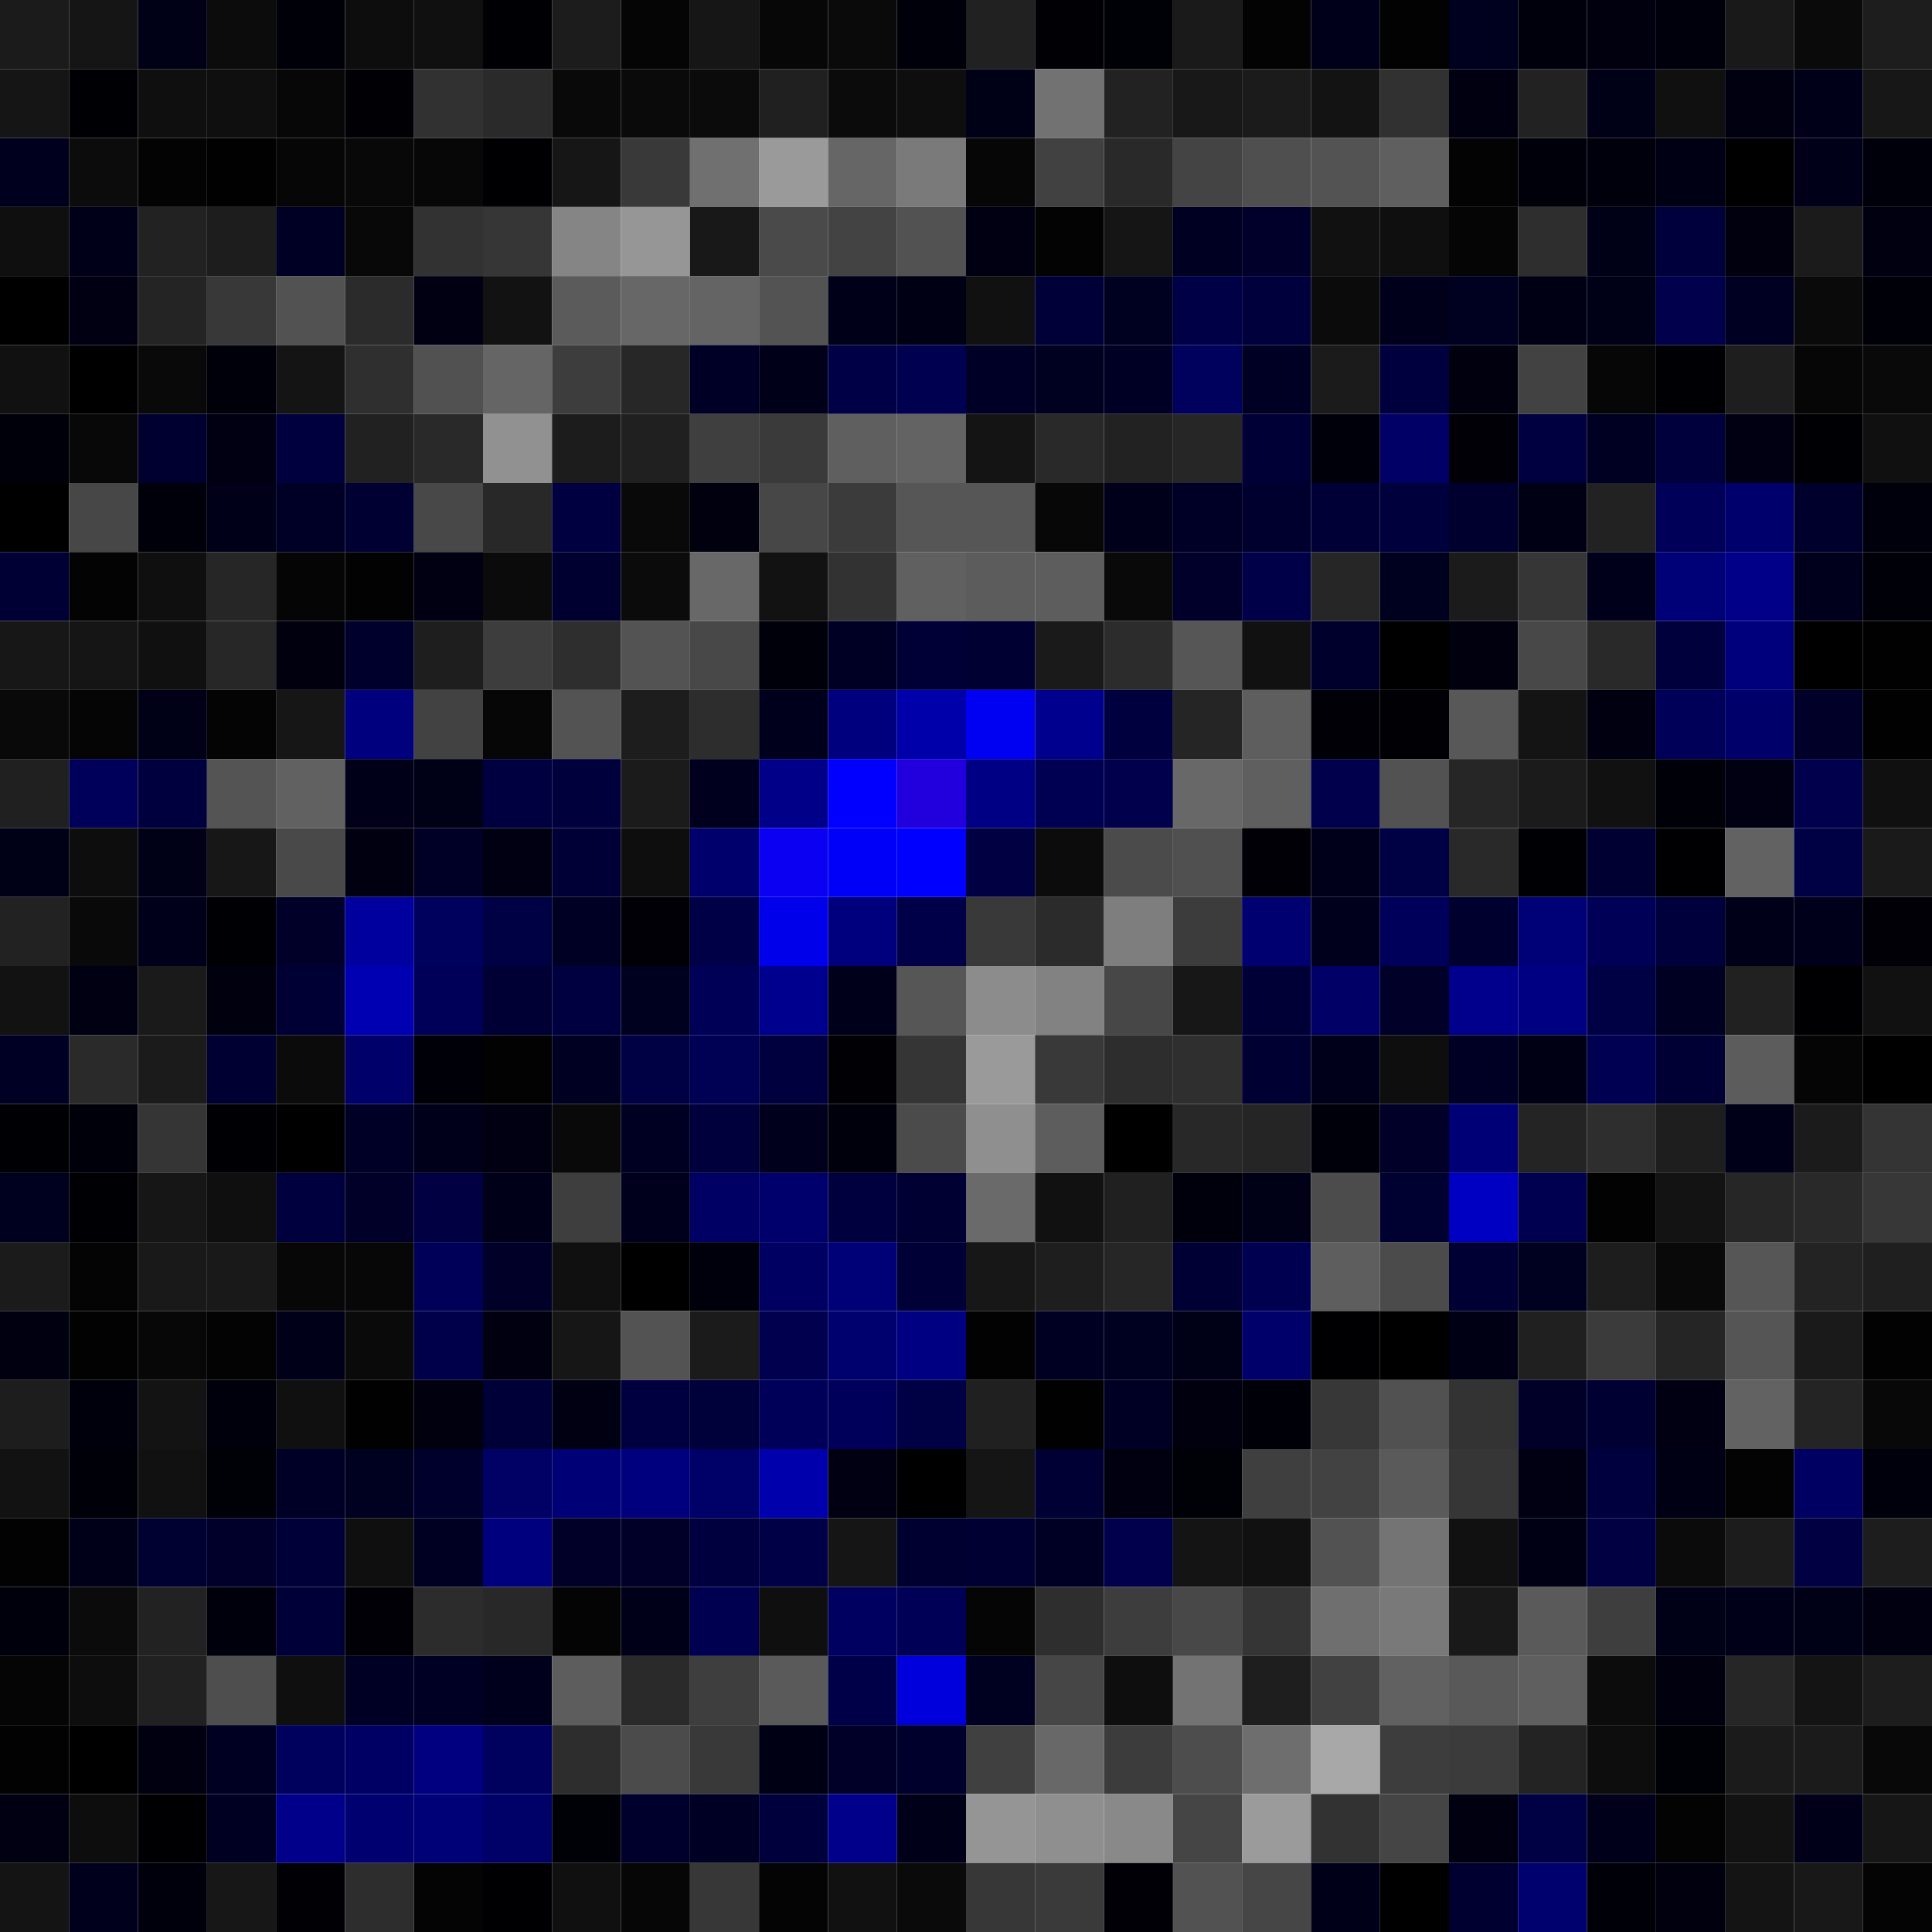 <svg xmlns="http://www.w3.org/2000/svg" width="56" height="56" viewBox="0 0 56 56"><g class="weights_image" id="node-724" stroke="none"><rect x="0" y="0" width="2" height="2" fill="#1b1b1b"/><rect x="2" y="0" width="2" height="2" fill="#151515"/><rect x="4" y="0" width="2" height="2" fill="#000016"/><rect x="6" y="0" width="2" height="2" fill="#0c0c0c"/><rect x="8" y="0" width="2" height="2" fill="#000008"/><rect x="10" y="0" width="2" height="2" fill="#0d0d0d"/><rect x="12" y="0" width="2" height="2" fill="#101010"/><rect x="14" y="0" width="2" height="2" fill="#000004"/><rect x="16" y="0" width="2" height="2" fill="#1c1c1c"/><rect x="18" y="0" width="2" height="2" fill="#050505"/><rect x="20" y="0" width="2" height="2" fill="#161616"/><rect x="22" y="0" width="2" height="2" fill="#070707"/><rect x="24" y="0" width="2" height="2" fill="#0a0a0a"/><rect x="26" y="0" width="2" height="2" fill="#00000a"/><rect x="28" y="0" width="2" height="2" fill="#212121"/><rect x="30" y="0" width="2" height="2" fill="#000005"/><rect x="32" y="0" width="2" height="2" fill="#000007"/><rect x="34" y="0" width="2" height="2" fill="#1a1a1a"/><rect x="36" y="0" width="2" height="2" fill="#030303"/><rect x="38" y="0" width="2" height="2" fill="#00001b"/><rect x="40" y="0" width="2" height="2" fill="#020202"/><rect x="42" y="0" width="2" height="2" fill="#00001f"/><rect x="44" y="0" width="2" height="2" fill="#00000d"/><rect x="46" y="0" width="2" height="2" fill="#00000f"/><rect x="48" y="0" width="2" height="2" fill="#00000d"/><rect x="50" y="0" width="2" height="2" fill="#191919"/><rect x="52" y="0" width="2" height="2" fill="#0a0a0a"/><rect x="54" y="0" width="2" height="2" fill="#1d1d1d"/><rect x="0" y="2" width="2" height="2" fill="#151515"/><rect x="2" y="2" width="2" height="2" fill="#000004"/><rect x="4" y="2" width="2" height="2" fill="#0f0f0f"/><rect x="6" y="2" width="2" height="2" fill="#0f0f0f"/><rect x="8" y="2" width="2" height="2" fill="#070707"/><rect x="10" y="2" width="2" height="2" fill="#000005"/><rect x="12" y="2" width="2" height="2" fill="#313131"/><rect x="14" y="2" width="2" height="2" fill="#2a2a2a"/><rect x="16" y="2" width="2" height="2" fill="#090909"/><rect x="18" y="2" width="2" height="2" fill="#0a0a0a"/><rect x="20" y="2" width="2" height="2" fill="#0b0b0b"/><rect x="22" y="2" width="2" height="2" fill="#202020"/><rect x="24" y="2" width="2" height="2" fill="#0b0b0b"/><rect x="26" y="2" width="2" height="2" fill="#0e0e0e"/><rect x="28" y="2" width="2" height="2" fill="#000017"/><rect x="30" y="2" width="2" height="2" fill="#727272"/><rect x="32" y="2" width="2" height="2" fill="#222222"/><rect x="34" y="2" width="2" height="2" fill="#181818"/><rect x="36" y="2" width="2" height="2" fill="#1b1b1b"/><rect x="38" y="2" width="2" height="2" fill="#131313"/><rect x="40" y="2" width="2" height="2" fill="#313131"/><rect x="42" y="2" width="2" height="2" fill="#000011"/><rect x="44" y="2" width="2" height="2" fill="#222222"/><rect x="46" y="2" width="2" height="2" fill="#000017"/><rect x="48" y="2" width="2" height="2" fill="#101010"/><rect x="50" y="2" width="2" height="2" fill="#000011"/><rect x="52" y="2" width="2" height="2" fill="#000018"/><rect x="54" y="2" width="2" height="2" fill="#171717"/><rect x="0" y="4" width="2" height="2" fill="#00001e"/><rect x="2" y="4" width="2" height="2" fill="#0c0c0c"/><rect x="4" y="4" width="2" height="2" fill="#030303"/><rect x="6" y="4" width="2" height="2" fill="#010101"/><rect x="8" y="4" width="2" height="2" fill="#060606"/><rect x="10" y="4" width="2" height="2" fill="#080808"/><rect x="12" y="4" width="2" height="2" fill="#070707"/><rect x="14" y="4" width="2" height="2" fill="#000003"/><rect x="16" y="4" width="2" height="2" fill="#161616"/><rect x="18" y="4" width="2" height="2" fill="#393939"/><rect x="20" y="4" width="2" height="2" fill="#707070"/><rect x="22" y="4" width="2" height="2" fill="#9a9a9a"/><rect x="24" y="4" width="2" height="2" fill="#666666"/><rect x="26" y="4" width="2" height="2" fill="#7a7a7a"/><rect x="28" y="4" width="2" height="2" fill="#060606"/><rect x="30" y="4" width="2" height="2" fill="#414141"/><rect x="32" y="4" width="2" height="2" fill="#292929"/><rect x="34" y="4" width="2" height="2" fill="#444444"/><rect x="36" y="4" width="2" height="2" fill="#4f4f4f"/><rect x="38" y="4" width="2" height="2" fill="#535353"/><rect x="40" y="4" width="2" height="2" fill="#5f5f5f"/><rect x="42" y="4" width="2" height="2" fill="#030303"/><rect x="44" y="4" width="2" height="2" fill="#00000b"/><rect x="46" y="4" width="2" height="2" fill="#00000d"/><rect x="48" y="4" width="2" height="2" fill="#000014"/><rect x="50" y="4" width="2" height="2" fill="#000000"/><rect x="52" y="4" width="2" height="2" fill="#000019"/><rect x="54" y="4" width="2" height="2" fill="#00000a"/><rect x="0" y="6" width="2" height="2" fill="#0f0f0f"/><rect x="2" y="6" width="2" height="2" fill="#000018"/><rect x="4" y="6" width="2" height="2" fill="#222222"/><rect x="6" y="6" width="2" height="2" fill="#1d1d1d"/><rect x="8" y="6" width="2" height="2" fill="#000025"/><rect x="10" y="6" width="2" height="2" fill="#080808"/><rect x="12" y="6" width="2" height="2" fill="#323232"/><rect x="14" y="6" width="2" height="2" fill="#363636"/><rect x="16" y="6" width="2" height="2" fill="#858585"/><rect x="18" y="6" width="2" height="2" fill="#969696"/><rect x="20" y="6" width="2" height="2" fill="#181818"/><rect x="22" y="6" width="2" height="2" fill="#4a4a4a"/><rect x="24" y="6" width="2" height="2" fill="#434343"/><rect x="26" y="6" width="2" height="2" fill="#525252"/><rect x="28" y="6" width="2" height="2" fill="#000013"/><rect x="30" y="6" width="2" height="2" fill="#030303"/><rect x="32" y="6" width="2" height="2" fill="#151515"/><rect x="34" y="6" width="2" height="2" fill="#000023"/><rect x="36" y="6" width="2" height="2" fill="#00002a"/><rect x="38" y="6" width="2" height="2" fill="#111111"/><rect x="40" y="6" width="2" height="2" fill="#0f0f0f"/><rect x="42" y="6" width="2" height="2" fill="#050505"/><rect x="44" y="6" width="2" height="2" fill="#2e2e2e"/><rect x="46" y="6" width="2" height="2" fill="#000016"/><rect x="48" y="6" width="2" height="2" fill="#00003d"/><rect x="50" y="6" width="2" height="2" fill="#00000f"/><rect x="52" y="6" width="2" height="2" fill="#1b1b1b"/><rect x="54" y="6" width="2" height="2" fill="#000011"/><rect x="0" y="8" width="2" height="2" fill="#000000"/><rect x="2" y="8" width="2" height="2" fill="#000012"/><rect x="4" y="8" width="2" height="2" fill="#242424"/><rect x="6" y="8" width="2" height="2" fill="#383838"/><rect x="8" y="8" width="2" height="2" fill="#525252"/><rect x="10" y="8" width="2" height="2" fill="#2b2b2b"/><rect x="12" y="8" width="2" height="2" fill="#000012"/><rect x="14" y="8" width="2" height="2" fill="#121212"/><rect x="16" y="8" width="2" height="2" fill="#5b5b5b"/><rect x="18" y="8" width="2" height="2" fill="#676767"/><rect x="20" y="8" width="2" height="2" fill="#646464"/><rect x="22" y="8" width="2" height="2" fill="#535353"/><rect x="24" y="8" width="2" height="2" fill="#000018"/><rect x="26" y="8" width="2" height="2" fill="#000015"/><rect x="28" y="8" width="2" height="2" fill="#111111"/><rect x="30" y="8" width="2" height="2" fill="#000039"/><rect x="32" y="8" width="2" height="2" fill="#000021"/><rect x="34" y="8" width="2" height="2" fill="#000047"/><rect x="36" y="8" width="2" height="2" fill="#00003c"/><rect x="38" y="8" width="2" height="2" fill="#0b0b0b"/><rect x="40" y="8" width="2" height="2" fill="#00001a"/><rect x="42" y="8" width="2" height="2" fill="#000020"/><rect x="44" y="8" width="2" height="2" fill="#000015"/><rect x="46" y="8" width="2" height="2" fill="#000017"/><rect x="48" y="8" width="2" height="2" fill="#00004d"/><rect x="50" y="8" width="2" height="2" fill="#000022"/><rect x="52" y="8" width="2" height="2" fill="#0a0a0a"/><rect x="54" y="8" width="2" height="2" fill="#000008"/><rect x="0" y="10" width="2" height="2" fill="#111111"/><rect x="2" y="10" width="2" height="2" fill="#000001"/><rect x="4" y="10" width="2" height="2" fill="#090909"/><rect x="6" y="10" width="2" height="2" fill="#00000b"/><rect x="8" y="10" width="2" height="2" fill="#141414"/><rect x="10" y="10" width="2" height="2" fill="#2f2f2f"/><rect x="12" y="10" width="2" height="2" fill="#515151"/><rect x="14" y="10" width="2" height="2" fill="#656565"/><rect x="16" y="10" width="2" height="2" fill="#3d3d3d"/><rect x="18" y="10" width="2" height="2" fill="#272727"/><rect x="20" y="10" width="2" height="2" fill="#000026"/><rect x="22" y="10" width="2" height="2" fill="#000019"/><rect x="24" y="10" width="2" height="2" fill="#000047"/><rect x="26" y="10" width="2" height="2" fill="#000050"/><rect x="28" y="10" width="2" height="2" fill="#000026"/><rect x="30" y="10" width="2" height="2" fill="#000020"/><rect x="32" y="10" width="2" height="2" fill="#000025"/><rect x="34" y="10" width="2" height="2" fill="#00005d"/><rect x="36" y="10" width="2" height="2" fill="#000025"/><rect x="38" y="10" width="2" height="2" fill="#1b1b1b"/><rect x="40" y="10" width="2" height="2" fill="#00003f"/><rect x="42" y="10" width="2" height="2" fill="#00000f"/><rect x="44" y="10" width="2" height="2" fill="#424242"/><rect x="46" y="10" width="2" height="2" fill="#060606"/><rect x="48" y="10" width="2" height="2" fill="#000004"/><rect x="50" y="10" width="2" height="2" fill="#1e1e1e"/><rect x="52" y="10" width="2" height="2" fill="#060606"/><rect x="54" y="10" width="2" height="2" fill="#090909"/><rect x="0" y="12" width="2" height="2" fill="#00000b"/><rect x="2" y="12" width="2" height="2" fill="#080808"/><rect x="4" y="12" width="2" height="2" fill="#000030"/><rect x="6" y="12" width="2" height="2" fill="#000012"/><rect x="8" y="12" width="2" height="2" fill="#00003f"/><rect x="10" y="12" width="2" height="2" fill="#212121"/><rect x="12" y="12" width="2" height="2" fill="#292929"/><rect x="14" y="12" width="2" height="2" fill="#919191"/><rect x="16" y="12" width="2" height="2" fill="#1c1c1c"/><rect x="18" y="12" width="2" height="2" fill="#202020"/><rect x="20" y="12" width="2" height="2" fill="#3f3f3f"/><rect x="22" y="12" width="2" height="2" fill="#3a3a3a"/><rect x="24" y="12" width="2" height="2" fill="#5f5f5f"/><rect x="26" y="12" width="2" height="2" fill="#636363"/><rect x="28" y="12" width="2" height="2" fill="#141414"/><rect x="30" y="12" width="2" height="2" fill="#292929"/><rect x="32" y="12" width="2" height="2" fill="#222222"/><rect x="34" y="12" width="2" height="2" fill="#262626"/><rect x="36" y="12" width="2" height="2" fill="#000036"/><rect x="38" y="12" width="2" height="2" fill="#00000b"/><rect x="40" y="12" width="2" height="2" fill="#000067"/><rect x="42" y="12" width="2" height="2" fill="#000006"/><rect x="44" y="12" width="2" height="2" fill="#000040"/><rect x="46" y="12" width="2" height="2" fill="#000022"/><rect x="48" y="12" width="2" height="2" fill="#00003d"/><rect x="50" y="12" width="2" height="2" fill="#000013"/><rect x="52" y="12" width="2" height="2" fill="#000004"/><rect x="54" y="12" width="2" height="2" fill="#101010"/><rect x="0" y="14" width="2" height="2" fill="#000000"/><rect x="2" y="14" width="2" height="2" fill="#474747"/><rect x="4" y="14" width="2" height="2" fill="#00000a"/><rect x="6" y="14" width="2" height="2" fill="#000019"/><rect x="8" y="14" width="2" height="2" fill="#000026"/><rect x="10" y="14" width="2" height="2" fill="#000033"/><rect x="12" y="14" width="2" height="2" fill="#484848"/><rect x="14" y="14" width="2" height="2" fill="#282828"/><rect x="16" y="14" width="2" height="2" fill="#000041"/><rect x="18" y="14" width="2" height="2" fill="#090909"/><rect x="20" y="14" width="2" height="2" fill="#00000e"/><rect x="22" y="14" width="2" height="2" fill="#474747"/><rect x="24" y="14" width="2" height="2" fill="#3b3b3b"/><rect x="26" y="14" width="2" height="2" fill="#565656"/><rect x="28" y="14" width="2" height="2" fill="#565656"/><rect x="30" y="14" width="2" height="2" fill="#070707"/><rect x="32" y="14" width="2" height="2" fill="#00001b"/><rect x="34" y="14" width="2" height="2" fill="#000026"/><rect x="36" y="14" width="2" height="2" fill="#00002f"/><rect x="38" y="14" width="2" height="2" fill="#000037"/><rect x="40" y="14" width="2" height="2" fill="#00003c"/><rect x="42" y="14" width="2" height="2" fill="#00002e"/><rect x="44" y="14" width="2" height="2" fill="#000015"/><rect x="46" y="14" width="2" height="2" fill="#222222"/><rect x="48" y="14" width="2" height="2" fill="#000058"/><rect x="50" y="14" width="2" height="2" fill="#00006d"/><rect x="52" y="14" width="2" height="2" fill="#00002d"/><rect x="54" y="14" width="2" height="2" fill="#00000d"/><rect x="0" y="16" width="2" height="2" fill="#000035"/><rect x="2" y="16" width="2" height="2" fill="#030303"/><rect x="4" y="16" width="2" height="2" fill="#0f0f0f"/><rect x="6" y="16" width="2" height="2" fill="#262626"/><rect x="8" y="16" width="2" height="2" fill="#050505"/><rect x="10" y="16" width="2" height="2" fill="#020202"/><rect x="12" y="16" width="2" height="2" fill="#000012"/><rect x="14" y="16" width="2" height="2" fill="#0b0b0b"/><rect x="16" y="16" width="2" height="2" fill="#000030"/><rect x="18" y="16" width="2" height="2" fill="#0b0b0b"/><rect x="20" y="16" width="2" height="2" fill="#686868"/><rect x="22" y="16" width="2" height="2" fill="#121212"/><rect x="24" y="16" width="2" height="2" fill="#323232"/><rect x="26" y="16" width="2" height="2" fill="#606060"/><rect x="28" y="16" width="2" height="2" fill="#5c5c5c"/><rect x="30" y="16" width="2" height="2" fill="#5d5d5d"/><rect x="32" y="16" width="2" height="2" fill="#090909"/><rect x="34" y="16" width="2" height="2" fill="#00002b"/><rect x="36" y="16" width="2" height="2" fill="#000049"/><rect x="38" y="16" width="2" height="2" fill="#262626"/><rect x="40" y="16" width="2" height="2" fill="#00001f"/><rect x="42" y="16" width="2" height="2" fill="#1b1b1b"/><rect x="44" y="16" width="2" height="2" fill="#363636"/><rect x="46" y="16" width="2" height="2" fill="#00001a"/><rect x="48" y="16" width="2" height="2" fill="#000077"/><rect x="50" y="16" width="2" height="2" fill="#000088"/><rect x="52" y="16" width="2" height="2" fill="#00001d"/><rect x="54" y="16" width="2" height="2" fill="#000008"/><rect x="0" y="18" width="2" height="2" fill="#171717"/><rect x="2" y="18" width="2" height="2" fill="#151515"/><rect x="4" y="18" width="2" height="2" fill="#101010"/><rect x="6" y="18" width="2" height="2" fill="#272727"/><rect x="8" y="18" width="2" height="2" fill="#00000f"/><rect x="10" y="18" width="2" height="2" fill="#00002c"/><rect x="12" y="18" width="2" height="2" fill="#1e1e1e"/><rect x="14" y="18" width="2" height="2" fill="#3d3d3d"/><rect x="16" y="18" width="2" height="2" fill="#2e2e2e"/><rect x="18" y="18" width="2" height="2" fill="#535353"/><rect x="20" y="18" width="2" height="2" fill="#484848"/><rect x="22" y="18" width="2" height="2" fill="#00000a"/><rect x="24" y="18" width="2" height="2" fill="#000024"/><rect x="26" y="18" width="2" height="2" fill="#000037"/><rect x="28" y="18" width="2" height="2" fill="#000033"/><rect x="30" y="18" width="2" height="2" fill="#1a1a1a"/><rect x="32" y="18" width="2" height="2" fill="#2c2c2c"/><rect x="34" y="18" width="2" height="2" fill="#565656"/><rect x="36" y="18" width="2" height="2" fill="#111111"/><rect x="38" y="18" width="2" height="2" fill="#00002c"/><rect x="40" y="18" width="2" height="2" fill="#000000"/><rect x="42" y="18" width="2" height="2" fill="#00000f"/><rect x="44" y="18" width="2" height="2" fill="#484848"/><rect x="46" y="18" width="2" height="2" fill="#292929"/><rect x="48" y="18" width="2" height="2" fill="#00003d"/><rect x="50" y="18" width="2" height="2" fill="#00007d"/><rect x="52" y="18" width="2" height="2" fill="#000001"/><rect x="54" y="18" width="2" height="2" fill="#010101"/><rect x="0" y="20" width="2" height="2" fill="#090909"/><rect x="2" y="20" width="2" height="2" fill="#050505"/><rect x="4" y="20" width="2" height="2" fill="#000017"/><rect x="6" y="20" width="2" height="2" fill="#040404"/><rect x="8" y="20" width="2" height="2" fill="#161616"/><rect x="10" y="20" width="2" height="2" fill="#00007f"/><rect x="12" y="20" width="2" height="2" fill="#424242"/><rect x="14" y="20" width="2" height="2" fill="#060606"/><rect x="16" y="20" width="2" height="2" fill="#535353"/><rect x="18" y="20" width="2" height="2" fill="#1d1d1d"/><rect x="20" y="20" width="2" height="2" fill="#2d2d2d"/><rect x="22" y="20" width="2" height="2" fill="#00001c"/><rect x="24" y="20" width="2" height="2" fill="#00007e"/><rect x="26" y="20" width="2" height="2" fill="#0000ab"/><rect x="28" y="20" width="2" height="2" fill="#0000f3"/><rect x="30" y="20" width="2" height="2" fill="#00008f"/><rect x="32" y="20" width="2" height="2" fill="#00003e"/><rect x="34" y="20" width="2" height="2" fill="#252525"/><rect x="36" y="20" width="2" height="2" fill="#5e5e5e"/><rect x="38" y="20" width="2" height="2" fill="#000006"/><rect x="40" y="20" width="2" height="2" fill="#000005"/><rect x="42" y="20" width="2" height="2" fill="#585858"/><rect x="44" y="20" width="2" height="2" fill="#141414"/><rect x="46" y="20" width="2" height="2" fill="#000010"/><rect x="48" y="20" width="2" height="2" fill="#000059"/><rect x="50" y="20" width="2" height="2" fill="#00006a"/><rect x="52" y="20" width="2" height="2" fill="#000028"/><rect x="54" y="20" width="2" height="2" fill="#010101"/><rect x="0" y="22" width="2" height="2" fill="#202020"/><rect x="2" y="22" width="2" height="2" fill="#00005a"/><rect x="4" y="22" width="2" height="2" fill="#00003e"/><rect x="6" y="22" width="2" height="2" fill="#545454"/><rect x="8" y="22" width="2" height="2" fill="#616161"/><rect x="10" y="22" width="2" height="2" fill="#000019"/><rect x="12" y="22" width="2" height="2" fill="#000016"/><rect x="14" y="22" width="2" height="2" fill="#000041"/><rect x="16" y="22" width="2" height="2" fill="#00003d"/><rect x="18" y="22" width="2" height="2" fill="#1b1b1b"/><rect x="20" y="22" width="2" height="2" fill="#00001e"/><rect x="22" y="22" width="2" height="2" fill="#000089"/><rect x="24" y="22" width="2" height="2" fill="#0100fe"/><rect x="26" y="22" width="2" height="2" fill="#2200dd"/><rect x="28" y="22" width="2" height="2" fill="#000084"/><rect x="30" y="22" width="2" height="2" fill="#000053"/><rect x="32" y="22" width="2" height="2" fill="#00004c"/><rect x="34" y="22" width="2" height="2" fill="#686868"/><rect x="36" y="22" width="2" height="2" fill="#5f5f5f"/><rect x="38" y="22" width="2" height="2" fill="#00004d"/><rect x="40" y="22" width="2" height="2" fill="#525252"/><rect x="42" y="22" width="2" height="2" fill="#262626"/><rect x="44" y="22" width="2" height="2" fill="#1b1b1b"/><rect x="46" y="22" width="2" height="2" fill="#111111"/><rect x="48" y="22" width="2" height="2" fill="#000008"/><rect x="50" y="22" width="2" height="2" fill="#000013"/><rect x="52" y="22" width="2" height="2" fill="#00004c"/><rect x="54" y="22" width="2" height="2" fill="#101010"/><rect x="0" y="24" width="2" height="2" fill="#000016"/><rect x="2" y="24" width="2" height="2" fill="#0d0d0d"/><rect x="4" y="24" width="2" height="2" fill="#000016"/><rect x="6" y="24" width="2" height="2" fill="#171717"/><rect x="8" y="24" width="2" height="2" fill="#494949"/><rect x="10" y="24" width="2" height="2" fill="#000010"/><rect x="12" y="24" width="2" height="2" fill="#000026"/><rect x="14" y="24" width="2" height="2" fill="#000013"/><rect x="16" y="24" width="2" height="2" fill="#000036"/><rect x="18" y="24" width="2" height="2" fill="#0e0e0e"/><rect x="20" y="24" width="2" height="2" fill="#00006c"/><rect x="22" y="24" width="2" height="2" fill="#0c00f3"/><rect x="24" y="24" width="2" height="2" fill="#0000f9"/><rect x="26" y="24" width="2" height="2" fill="#0000fe"/><rect x="28" y="24" width="2" height="2" fill="#000042"/><rect x="30" y="24" width="2" height="2" fill="#0c0c0c"/><rect x="32" y="24" width="2" height="2" fill="#4b4b4b"/><rect x="34" y="24" width="2" height="2" fill="#505050"/><rect x="36" y="24" width="2" height="2" fill="#000006"/><rect x="38" y="24" width="2" height="2" fill="#00001b"/><rect x="40" y="24" width="2" height="2" fill="#000045"/><rect x="42" y="24" width="2" height="2" fill="#292929"/><rect x="44" y="24" width="2" height="2" fill="#000004"/><rect x="46" y="24" width="2" height="2" fill="#000032"/><rect x="48" y="24" width="2" height="2" fill="#000002"/><rect x="50" y="24" width="2" height="2" fill="#626262"/><rect x="52" y="24" width="2" height="2" fill="#000044"/><rect x="54" y="24" width="2" height="2" fill="#1a1a1a"/><rect x="0" y="26" width="2" height="2" fill="#222222"/><rect x="2" y="26" width="2" height="2" fill="#090909"/><rect x="4" y="26" width="2" height="2" fill="#00001a"/><rect x="6" y="26" width="2" height="2" fill="#000004"/><rect x="8" y="26" width="2" height="2" fill="#000029"/><rect x="10" y="26" width="2" height="2" fill="#00009f"/><rect x="12" y="26" width="2" height="2" fill="#00005d"/><rect x="14" y="26" width="2" height="2" fill="#000044"/><rect x="16" y="26" width="2" height="2" fill="#000024"/><rect x="18" y="26" width="2" height="2" fill="#000006"/><rect x="20" y="26" width="2" height="2" fill="#000047"/><rect x="22" y="26" width="2" height="2" fill="#0000eb"/><rect x="24" y="26" width="2" height="2" fill="#00007e"/><rect x="26" y="26" width="2" height="2" fill="#000049"/><rect x="28" y="26" width="2" height="2" fill="#393939"/><rect x="30" y="26" width="2" height="2" fill="#2b2b2b"/><rect x="32" y="26" width="2" height="2" fill="#7e7e7e"/><rect x="34" y="26" width="2" height="2" fill="#3c3c3c"/><rect x="36" y="26" width="2" height="2" fill="#000070"/><rect x="38" y="26" width="2" height="2" fill="#00001d"/><rect x="40" y="26" width="2" height="2" fill="#00005b"/><rect x="42" y="26" width="2" height="2" fill="#00002e"/><rect x="44" y="26" width="2" height="2" fill="#000077"/><rect x="46" y="26" width="2" height="2" fill="#000057"/><rect x="48" y="26" width="2" height="2" fill="#00003c"/><rect x="50" y="26" width="2" height="2" fill="#000019"/><rect x="52" y="26" width="2" height="2" fill="#00001b"/><rect x="54" y="26" width="2" height="2" fill="#000006"/><rect x="0" y="28" width="2" height="2" fill="#121212"/><rect x="2" y="28" width="2" height="2" fill="#000013"/><rect x="4" y="28" width="2" height="2" fill="#1a1a1a"/><rect x="6" y="28" width="2" height="2" fill="#00000f"/><rect x="8" y="28" width="2" height="2" fill="#000034"/><rect x="10" y="28" width="2" height="2" fill="#0000b2"/><rect x="12" y="28" width="2" height="2" fill="#000058"/><rect x="14" y="28" width="2" height="2" fill="#000035"/><rect x="16" y="28" width="2" height="2" fill="#000041"/><rect x="18" y="28" width="2" height="2" fill="#00001f"/><rect x="20" y="28" width="2" height="2" fill="#000056"/><rect x="22" y="28" width="2" height="2" fill="#00008f"/><rect x="24" y="28" width="2" height="2" fill="#00001a"/><rect x="26" y="28" width="2" height="2" fill="#565656"/><rect x="28" y="28" width="2" height="2" fill="#8c8c8c"/><rect x="30" y="28" width="2" height="2" fill="#828282"/><rect x="32" y="28" width="2" height="2" fill="#474747"/><rect x="34" y="28" width="2" height="2" fill="#171717"/><rect x="36" y="28" width="2" height="2" fill="#000037"/><rect x="38" y="28" width="2" height="2" fill="#000066"/><rect x="40" y="28" width="2" height="2" fill="#000029"/><rect x="42" y="28" width="2" height="2" fill="#00008d"/><rect x="44" y="28" width="2" height="2" fill="#000082"/><rect x="46" y="28" width="2" height="2" fill="#000044"/><rect x="48" y="28" width="2" height="2" fill="#000023"/><rect x="50" y="28" width="2" height="2" fill="#212121"/><rect x="52" y="28" width="2" height="2" fill="#000003"/><rect x="54" y="28" width="2" height="2" fill="#111111"/><rect x="0" y="30" width="2" height="2" fill="#000024"/><rect x="2" y="30" width="2" height="2" fill="#2a2a2a"/><rect x="4" y="30" width="2" height="2" fill="#1b1b1b"/><rect x="6" y="30" width="2" height="2" fill="#000033"/><rect x="8" y="30" width="2" height="2" fill="#0b0b0b"/><rect x="10" y="30" width="2" height="2" fill="#00006a"/><rect x="12" y="30" width="2" height="2" fill="#000008"/><rect x="14" y="30" width="2" height="2" fill="#020202"/><rect x="16" y="30" width="2" height="2" fill="#000023"/><rect x="18" y="30" width="2" height="2" fill="#000045"/><rect x="20" y="30" width="2" height="2" fill="#000054"/><rect x="22" y="30" width="2" height="2" fill="#00003f"/><rect x="24" y="30" width="2" height="2" fill="#000005"/><rect x="26" y="30" width="2" height="2" fill="#353535"/><rect x="28" y="30" width="2" height="2" fill="#9a9a9a"/><rect x="30" y="30" width="2" height="2" fill="#393939"/><rect x="32" y="30" width="2" height="2" fill="#2d2d2d"/><rect x="34" y="30" width="2" height="2" fill="#2f2f2f"/><rect x="36" y="30" width="2" height="2" fill="#000032"/><rect x="38" y="30" width="2" height="2" fill="#00001b"/><rect x="40" y="30" width="2" height="2" fill="#0e0e0e"/><rect x="42" y="30" width="2" height="2" fill="#000024"/><rect x="44" y="30" width="2" height="2" fill="#000015"/><rect x="46" y="30" width="2" height="2" fill="#000052"/><rect x="48" y="30" width="2" height="2" fill="#000034"/><rect x="50" y="30" width="2" height="2" fill="#5c5c5c"/><rect x="52" y="30" width="2" height="2" fill="#050505"/><rect x="54" y="30" width="2" height="2" fill="#000001"/><rect x="0" y="32" width="2" height="2" fill="#000004"/><rect x="2" y="32" width="2" height="2" fill="#00000b"/><rect x="4" y="32" width="2" height="2" fill="#353535"/><rect x="6" y="32" width="2" height="2" fill="#000004"/><rect x="8" y="32" width="2" height="2" fill="#000001"/><rect x="10" y="32" width="2" height="2" fill="#000026"/><rect x="12" y="32" width="2" height="2" fill="#00001b"/><rect x="14" y="32" width="2" height="2" fill="#000012"/><rect x="16" y="32" width="2" height="2" fill="#090909"/><rect x="18" y="32" width="2" height="2" fill="#000023"/><rect x="20" y="32" width="2" height="2" fill="#00003d"/><rect x="22" y="32" width="2" height="2" fill="#00001c"/><rect x="24" y="32" width="2" height="2" fill="#00000d"/><rect x="26" y="32" width="2" height="2" fill="#4b4b4b"/><rect x="28" y="32" width="2" height="2" fill="#8f8f8f"/><rect x="30" y="32" width="2" height="2" fill="#5d5d5d"/><rect x="32" y="32" width="2" height="2" fill="#000000"/><rect x="34" y="32" width="2" height="2" fill="#282828"/><rect x="36" y="32" width="2" height="2" fill="#252525"/><rect x="38" y="32" width="2" height="2" fill="#00000a"/><rect x="40" y="32" width="2" height="2" fill="#000028"/><rect x="42" y="32" width="2" height="2" fill="#000076"/><rect x="44" y="32" width="2" height="2" fill="#242424"/><rect x="46" y="32" width="2" height="2" fill="#2e2e2e"/><rect x="48" y="32" width="2" height="2" fill="#1e1e1e"/><rect x="50" y="32" width="2" height="2" fill="#000019"/><rect x="52" y="32" width="2" height="2" fill="#1b1b1b"/><rect x="54" y="32" width="2" height="2" fill="#343434"/><rect x="0" y="34" width="2" height="2" fill="#00001f"/><rect x="2" y="34" width="2" height="2" fill="#000004"/><rect x="4" y="34" width="2" height="2" fill="#161616"/><rect x="6" y="34" width="2" height="2" fill="#0f0f0f"/><rect x="8" y="34" width="2" height="2" fill="#00003f"/><rect x="10" y="34" width="2" height="2" fill="#000029"/><rect x="12" y="34" width="2" height="2" fill="#000042"/><rect x="14" y="34" width="2" height="2" fill="#000019"/><rect x="16" y="34" width="2" height="2" fill="#3e3e3e"/><rect x="18" y="34" width="2" height="2" fill="#00001d"/><rect x="20" y="34" width="2" height="2" fill="#000064"/><rect x="22" y="34" width="2" height="2" fill="#00006d"/><rect x="24" y="34" width="2" height="2" fill="#00003f"/><rect x="26" y="34" width="2" height="2" fill="#000032"/><rect x="28" y="34" width="2" height="2" fill="#6a6a6a"/><rect x="30" y="34" width="2" height="2" fill="#111111"/><rect x="32" y="34" width="2" height="2" fill="#202020"/><rect x="34" y="34" width="2" height="2" fill="#00000c"/><rect x="36" y="34" width="2" height="2" fill="#000016"/><rect x="38" y="34" width="2" height="2" fill="#4c4c4c"/><rect x="40" y="34" width="2" height="2" fill="#000031"/><rect x="42" y="34" width="2" height="2" fill="#0000c2"/><rect x="44" y="34" width="2" height="2" fill="#000050"/><rect x="46" y="34" width="2" height="2" fill="#020202"/><rect x="48" y="34" width="2" height="2" fill="#131313"/><rect x="50" y="34" width="2" height="2" fill="#262626"/><rect x="52" y="34" width="2" height="2" fill="#292929"/><rect x="54" y="34" width="2" height="2" fill="#373737"/><rect x="0" y="36" width="2" height="2" fill="#1b1b1b"/><rect x="2" y="36" width="2" height="2" fill="#040404"/><rect x="4" y="36" width="2" height="2" fill="#191919"/><rect x="6" y="36" width="2" height="2" fill="#191919"/><rect x="8" y="36" width="2" height="2" fill="#070707"/><rect x="10" y="36" width="2" height="2" fill="#070707"/><rect x="12" y="36" width="2" height="2" fill="#000059"/><rect x="14" y="36" width="2" height="2" fill="#000029"/><rect x="16" y="36" width="2" height="2" fill="#101010"/><rect x="18" y="36" width="2" height="2" fill="#000001"/><rect x="20" y="36" width="2" height="2" fill="#00000c"/><rect x="22" y="36" width="2" height="2" fill="#000063"/><rect x="24" y="36" width="2" height="2" fill="#000077"/><rect x="26" y="36" width="2" height="2" fill="#000036"/><rect x="28" y="36" width="2" height="2" fill="#171717"/><rect x="30" y="36" width="2" height="2" fill="#1e1e1e"/><rect x="32" y="36" width="2" height="2" fill="#262626"/><rect x="34" y="36" width="2" height="2" fill="#000035"/><rect x="36" y="36" width="2" height="2" fill="#000051"/><rect x="38" y="36" width="2" height="2" fill="#5e5e5e"/><rect x="40" y="36" width="2" height="2" fill="#4b4b4b"/><rect x="42" y="36" width="2" height="2" fill="#000035"/><rect x="44" y="36" width="2" height="2" fill="#000020"/><rect x="46" y="36" width="2" height="2" fill="#1d1d1d"/><rect x="48" y="36" width="2" height="2" fill="#090909"/><rect x="50" y="36" width="2" height="2" fill="#565656"/><rect x="52" y="36" width="2" height="2" fill="#232323"/><rect x="54" y="36" width="2" height="2" fill="#1f1f1f"/><rect x="0" y="38" width="2" height="2" fill="#000011"/><rect x="2" y="38" width="2" height="2" fill="#020202"/><rect x="4" y="38" width="2" height="2" fill="#070707"/><rect x="6" y="38" width="2" height="2" fill="#030303"/><rect x="8" y="38" width="2" height="2" fill="#000019"/><rect x="10" y="38" width="2" height="2" fill="#0a0a0a"/><rect x="12" y="38" width="2" height="2" fill="#00004a"/><rect x="14" y="38" width="2" height="2" fill="#000010"/><rect x="16" y="38" width="2" height="2" fill="#161616"/><rect x="18" y="38" width="2" height="2" fill="#535353"/><rect x="20" y="38" width="2" height="2" fill="#1b1b1b"/><rect x="22" y="38" width="2" height="2" fill="#00004f"/><rect x="24" y="38" width="2" height="2" fill="#00006f"/><rect x="26" y="38" width="2" height="2" fill="#000083"/><rect x="28" y="38" width="2" height="2" fill="#020202"/><rect x="30" y="38" width="2" height="2" fill="#000023"/><rect x="32" y="38" width="2" height="2" fill="#000020"/><rect x="34" y="38" width="2" height="2" fill="#000017"/><rect x="36" y="38" width="2" height="2" fill="#00006a"/><rect x="38" y="38" width="2" height="2" fill="#000003"/><rect x="40" y="38" width="2" height="2" fill="#000000"/><rect x="42" y="38" width="2" height="2" fill="#000015"/><rect x="44" y="38" width="2" height="2" fill="#202020"/><rect x="46" y="38" width="2" height="2" fill="#3b3b3b"/><rect x="48" y="38" width="2" height="2" fill="#252525"/><rect x="50" y="38" width="2" height="2" fill="#555555"/><rect x="52" y="38" width="2" height="2" fill="#1a1a1a"/><rect x="54" y="38" width="2" height="2" fill="#020202"/><rect x="0" y="40" width="2" height="2" fill="#1d1d1d"/><rect x="2" y="40" width="2" height="2" fill="#00000c"/><rect x="4" y="40" width="2" height="2" fill="#131313"/><rect x="6" y="40" width="2" height="2" fill="#00000c"/><rect x="8" y="40" width="2" height="2" fill="#101010"/><rect x="10" y="40" width="2" height="2" fill="#010101"/><rect x="12" y="40" width="2" height="2" fill="#00000e"/><rect x="14" y="40" width="2" height="2" fill="#000038"/><rect x="16" y="40" width="2" height="2" fill="#000013"/><rect x="18" y="40" width="2" height="2" fill="#000041"/><rect x="20" y="40" width="2" height="2" fill="#00003b"/><rect x="22" y="40" width="2" height="2" fill="#000059"/><rect x="24" y="40" width="2" height="2" fill="#00005a"/><rect x="26" y="40" width="2" height="2" fill="#000045"/><rect x="28" y="40" width="2" height="2" fill="#202020"/><rect x="30" y="40" width="2" height="2" fill="#010101"/><rect x="32" y="40" width="2" height="2" fill="#000025"/><rect x="34" y="40" width="2" height="2" fill="#00000f"/><rect x="36" y="40" width="2" height="2" fill="#000008"/><rect x="38" y="40" width="2" height="2" fill="#373737"/><rect x="40" y="40" width="2" height="2" fill="#515151"/><rect x="42" y="40" width="2" height="2" fill="#333333"/><rect x="44" y="40" width="2" height="2" fill="#000029"/><rect x="46" y="40" width="2" height="2" fill="#000032"/><rect x="48" y="40" width="2" height="2" fill="#000012"/><rect x="50" y="40" width="2" height="2" fill="#626262"/><rect x="52" y="40" width="2" height="2" fill="#242424"/><rect x="54" y="40" width="2" height="2" fill="#080808"/><rect x="0" y="42" width="2" height="2" fill="#121212"/><rect x="2" y="42" width="2" height="2" fill="#000009"/><rect x="4" y="42" width="2" height="2" fill="#111111"/><rect x="6" y="42" width="2" height="2" fill="#000007"/><rect x="8" y="42" width="2" height="2" fill="#000027"/><rect x="10" y="42" width="2" height="2" fill="#000020"/><rect x="12" y="42" width="2" height="2" fill="#00002c"/><rect x="14" y="42" width="2" height="2" fill="#000065"/><rect x="16" y="42" width="2" height="2" fill="#000076"/><rect x="18" y="42" width="2" height="2" fill="#00007f"/><rect x="20" y="42" width="2" height="2" fill="#000069"/><rect x="22" y="42" width="2" height="2" fill="#0000ac"/><rect x="24" y="42" width="2" height="2" fill="#000012"/><rect x="26" y="42" width="2" height="2" fill="#000000"/><rect x="28" y="42" width="2" height="2" fill="#151515"/><rect x="30" y="42" width="2" height="2" fill="#000035"/><rect x="32" y="42" width="2" height="2" fill="#000011"/><rect x="34" y="42" width="2" height="2" fill="#000007"/><rect x="36" y="42" width="2" height="2" fill="#3f3f3f"/><rect x="38" y="42" width="2" height="2" fill="#424242"/><rect x="40" y="42" width="2" height="2" fill="#5a5a5a"/><rect x="42" y="42" width="2" height="2" fill="#363636"/><rect x="44" y="42" width="2" height="2" fill="#000013"/><rect x="46" y="42" width="2" height="2" fill="#00003f"/><rect x="48" y="42" width="2" height="2" fill="#000014"/><rect x="50" y="42" width="2" height="2" fill="#030303"/><rect x="52" y="42" width="2" height="2" fill="#000062"/><rect x="54" y="42" width="2" height="2" fill="#00000d"/><rect x="0" y="44" width="2" height="2" fill="#020202"/><rect x="2" y="44" width="2" height="2" fill="#000019"/><rect x="4" y="44" width="2" height="2" fill="#000031"/><rect x="6" y="44" width="2" height="2" fill="#00002a"/><rect x="8" y="44" width="2" height="2" fill="#000039"/><rect x="10" y="44" width="2" height="2" fill="#0f0f0f"/><rect x="12" y="44" width="2" height="2" fill="#000023"/><rect x="14" y="44" width="2" height="2" fill="#00007e"/><rect x="16" y="44" width="2" height="2" fill="#000029"/><rect x="18" y="44" width="2" height="2" fill="#000029"/><rect x="20" y="44" width="2" height="2" fill="#00003f"/><rect x="22" y="44" width="2" height="2" fill="#000046"/><rect x="24" y="44" width="2" height="2" fill="#151515"/><rect x="26" y="44" width="2" height="2" fill="#000030"/><rect x="28" y="44" width="2" height="2" fill="#000033"/><rect x="30" y="44" width="2" height="2" fill="#000024"/><rect x="32" y="44" width="2" height="2" fill="#00004d"/><rect x="34" y="44" width="2" height="2" fill="#141414"/><rect x="36" y="44" width="2" height="2" fill="#111111"/><rect x="38" y="44" width="2" height="2" fill="#525252"/><rect x="40" y="44" width="2" height="2" fill="#747474"/><rect x="42" y="44" width="2" height="2" fill="#111111"/><rect x="44" y="44" width="2" height="2" fill="#000015"/><rect x="46" y="44" width="2" height="2" fill="#000043"/><rect x="48" y="44" width="2" height="2" fill="#0b0b0b"/><rect x="50" y="44" width="2" height="2" fill="#1c1c1c"/><rect x="52" y="44" width="2" height="2" fill="#000043"/><rect x="54" y="44" width="2" height="2" fill="#1d1d1d"/><rect x="0" y="46" width="2" height="2" fill="#00000d"/><rect x="2" y="46" width="2" height="2" fill="#0b0b0b"/><rect x="4" y="46" width="2" height="2" fill="#222222"/><rect x="6" y="46" width="2" height="2" fill="#00000d"/><rect x="8" y="46" width="2" height="2" fill="#000038"/><rect x="10" y="46" width="2" height="2" fill="#000006"/><rect x="12" y="46" width="2" height="2" fill="#2c2c2c"/><rect x="14" y="46" width="2" height="2" fill="#282828"/><rect x="16" y="46" width="2" height="2" fill="#040404"/><rect x="18" y="46" width="2" height="2" fill="#000019"/><rect x="20" y="46" width="2" height="2" fill="#000050"/><rect x="22" y="46" width="2" height="2" fill="#0f0f0f"/><rect x="24" y="46" width="2" height="2" fill="#000061"/><rect x="26" y="46" width="2" height="2" fill="#000057"/><rect x="28" y="46" width="2" height="2" fill="#050505"/><rect x="30" y="46" width="2" height="2" fill="#2e2e2e"/><rect x="32" y="46" width="2" height="2" fill="#3d3d3d"/><rect x="34" y="46" width="2" height="2" fill="#484848"/><rect x="36" y="46" width="2" height="2" fill="#353535"/><rect x="38" y="46" width="2" height="2" fill="#6f6f6f"/><rect x="40" y="46" width="2" height="2" fill="#797979"/><rect x="42" y="46" width="2" height="2" fill="#191919"/><rect x="44" y="46" width="2" height="2" fill="#5a5a5a"/><rect x="46" y="46" width="2" height="2" fill="#3e3e3e"/><rect x="48" y="46" width="2" height="2" fill="#000017"/><rect x="50" y="46" width="2" height="2" fill="#000018"/><rect x="52" y="46" width="2" height="2" fill="#000016"/><rect x="54" y="46" width="2" height="2" fill="#000011"/><rect x="0" y="48" width="2" height="2" fill="#050505"/><rect x="2" y="48" width="2" height="2" fill="#0d0d0d"/><rect x="4" y="48" width="2" height="2" fill="#212121"/><rect x="6" y="48" width="2" height="2" fill="#4e4e4e"/><rect x="8" y="48" width="2" height="2" fill="#0f0f0f"/><rect x="10" y="48" width="2" height="2" fill="#000024"/><rect x="12" y="48" width="2" height="2" fill="#000024"/><rect x="14" y="48" width="2" height="2" fill="#00001c"/><rect x="16" y="48" width="2" height="2" fill="#5d5d5d"/><rect x="18" y="48" width="2" height="2" fill="#2a2a2a"/><rect x="20" y="48" width="2" height="2" fill="#3e3e3e"/><rect x="22" y="48" width="2" height="2" fill="#5a5a5a"/><rect x="24" y="48" width="2" height="2" fill="#000049"/><rect x="26" y="48" width="2" height="2" fill="#0000dd"/><rect x="28" y="48" width="2" height="2" fill="#000021"/><rect x="30" y="48" width="2" height="2" fill="#464646"/><rect x="32" y="48" width="2" height="2" fill="#0e0e0e"/><rect x="34" y="48" width="2" height="2" fill="#737373"/><rect x="36" y="48" width="2" height="2" fill="#1e1e1e"/><rect x="38" y="48" width="2" height="2" fill="#414141"/><rect x="40" y="48" width="2" height="2" fill="#616161"/><rect x="42" y="48" width="2" height="2" fill="#595959"/><rect x="44" y="48" width="2" height="2" fill="#5f5f5f"/><rect x="46" y="48" width="2" height="2" fill="#0c0c0c"/><rect x="48" y="48" width="2" height="2" fill="#00000f"/><rect x="50" y="48" width="2" height="2" fill="#262626"/><rect x="52" y="48" width="2" height="2" fill="#141414"/><rect x="54" y="48" width="2" height="2" fill="#1d1d1d"/><rect x="0" y="50" width="2" height="2" fill="#020202"/><rect x="2" y="50" width="2" height="2" fill="#000000"/><rect x="4" y="50" width="2" height="2" fill="#000010"/><rect x="6" y="50" width="2" height="2" fill="#000023"/><rect x="8" y="50" width="2" height="2" fill="#00005d"/><rect x="10" y="50" width="2" height="2" fill="#000064"/><rect x="12" y="50" width="2" height="2" fill="#000081"/><rect x="14" y="50" width="2" height="2" fill="#00005e"/><rect x="16" y="50" width="2" height="2" fill="#2d2d2d"/><rect x="18" y="50" width="2" height="2" fill="#4b4b4b"/><rect x="20" y="50" width="2" height="2" fill="#393939"/><rect x="22" y="50" width="2" height="2" fill="#000015"/><rect x="24" y="50" width="2" height="2" fill="#000028"/><rect x="26" y="50" width="2" height="2" fill="#00002c"/><rect x="28" y="50" width="2" height="2" fill="#404040"/><rect x="30" y="50" width="2" height="2" fill="#686868"/><rect x="32" y="50" width="2" height="2" fill="#3c3c3c"/><rect x="34" y="50" width="2" height="2" fill="#4d4d4d"/><rect x="36" y="50" width="2" height="2" fill="#6e6e6e"/><rect x="38" y="50" width="2" height="2" fill="#a8a8a8"/><rect x="40" y="50" width="2" height="2" fill="#3d3d3d"/><rect x="42" y="50" width="2" height="2" fill="#3b3b3b"/><rect x="44" y="50" width="2" height="2" fill="#232323"/><rect x="46" y="50" width="2" height="2" fill="#0d0d0d"/><rect x="48" y="50" width="2" height="2" fill="#000007"/><rect x="50" y="50" width="2" height="2" fill="#1b1b1b"/><rect x="52" y="50" width="2" height="2" fill="#1b1b1b"/><rect x="54" y="50" width="2" height="2" fill="#080808"/><rect x="0" y="52" width="2" height="2" fill="#000012"/><rect x="2" y="52" width="2" height="2" fill="#0d0d0d"/><rect x="4" y="52" width="2" height="2" fill="#000002"/><rect x="6" y="52" width="2" height="2" fill="#000023"/><rect x="8" y="52" width="2" height="2" fill="#00008b"/><rect x="10" y="52" width="2" height="2" fill="#000071"/><rect x="12" y="52" width="2" height="2" fill="#000077"/><rect x="14" y="52" width="2" height="2" fill="#000069"/><rect x="16" y="52" width="2" height="2" fill="#000007"/><rect x="18" y="52" width="2" height="2" fill="#00002c"/><rect x="20" y="52" width="2" height="2" fill="#000025"/><rect x="22" y="52" width="2" height="2" fill="#00003c"/><rect x="24" y="52" width="2" height="2" fill="#00008b"/><rect x="26" y="52" width="2" height="2" fill="#000019"/><rect x="28" y="52" width="2" height="2" fill="#959595"/><rect x="30" y="52" width="2" height="2" fill="#8f8f8f"/><rect x="32" y="52" width="2" height="2" fill="#898989"/><rect x="34" y="52" width="2" height="2" fill="#454545"/><rect x="36" y="52" width="2" height="2" fill="#9b9b9b"/><rect x="38" y="52" width="2" height="2" fill="#323232"/><rect x="40" y="52" width="2" height="2" fill="#454545"/><rect x="42" y="52" width="2" height="2" fill="#000011"/><rect x="44" y="52" width="2" height="2" fill="#000045"/><rect x="46" y="52" width="2" height="2" fill="#00001b"/><rect x="48" y="52" width="2" height="2" fill="#030303"/><rect x="50" y="52" width="2" height="2" fill="#121212"/><rect x="52" y="52" width="2" height="2" fill="#000019"/><rect x="54" y="52" width="2" height="2" fill="#161616"/><rect x="0" y="54" width="2" height="2" fill="#141414"/><rect x="2" y="54" width="2" height="2" fill="#00001d"/><rect x="4" y="54" width="2" height="2" fill="#00000d"/><rect x="6" y="54" width="2" height="2" fill="#171717"/><rect x="8" y="54" width="2" height="2" fill="#000005"/><rect x="10" y="54" width="2" height="2" fill="#2d2d2d"/><rect x="12" y="54" width="2" height="2" fill="#040404"/><rect x="14" y="54" width="2" height="2" fill="#000002"/><rect x="16" y="54" width="2" height="2" fill="#101010"/><rect x="18" y="54" width="2" height="2" fill="#060606"/><rect x="20" y="54" width="2" height="2" fill="#373737"/><rect x="22" y="54" width="2" height="2" fill="#040404"/><rect x="24" y="54" width="2" height="2" fill="#111111"/><rect x="26" y="54" width="2" height="2" fill="#0a0a0a"/><rect x="28" y="54" width="2" height="2" fill="#373737"/><rect x="30" y="54" width="2" height="2" fill="#3a3a3a"/><rect x="32" y="54" width="2" height="2" fill="#000006"/><rect x="34" y="54" width="2" height="2" fill="#525252"/><rect x="36" y="54" width="2" height="2" fill="#464646"/><rect x="38" y="54" width="2" height="2" fill="#000019"/><rect x="40" y="54" width="2" height="2" fill="#000000"/><rect x="42" y="54" width="2" height="2" fill="#000030"/><rect x="44" y="54" width="2" height="2" fill="#00006f"/><rect x="46" y="54" width="2" height="2" fill="#000009"/><rect x="48" y="54" width="2" height="2" fill="#00000f"/><rect x="50" y="54" width="2" height="2" fill="#141414"/><rect x="52" y="54" width="2" height="2" fill="#181818"/><rect x="54" y="54" width="2" height="2" fill="#040404"/></g></svg>
